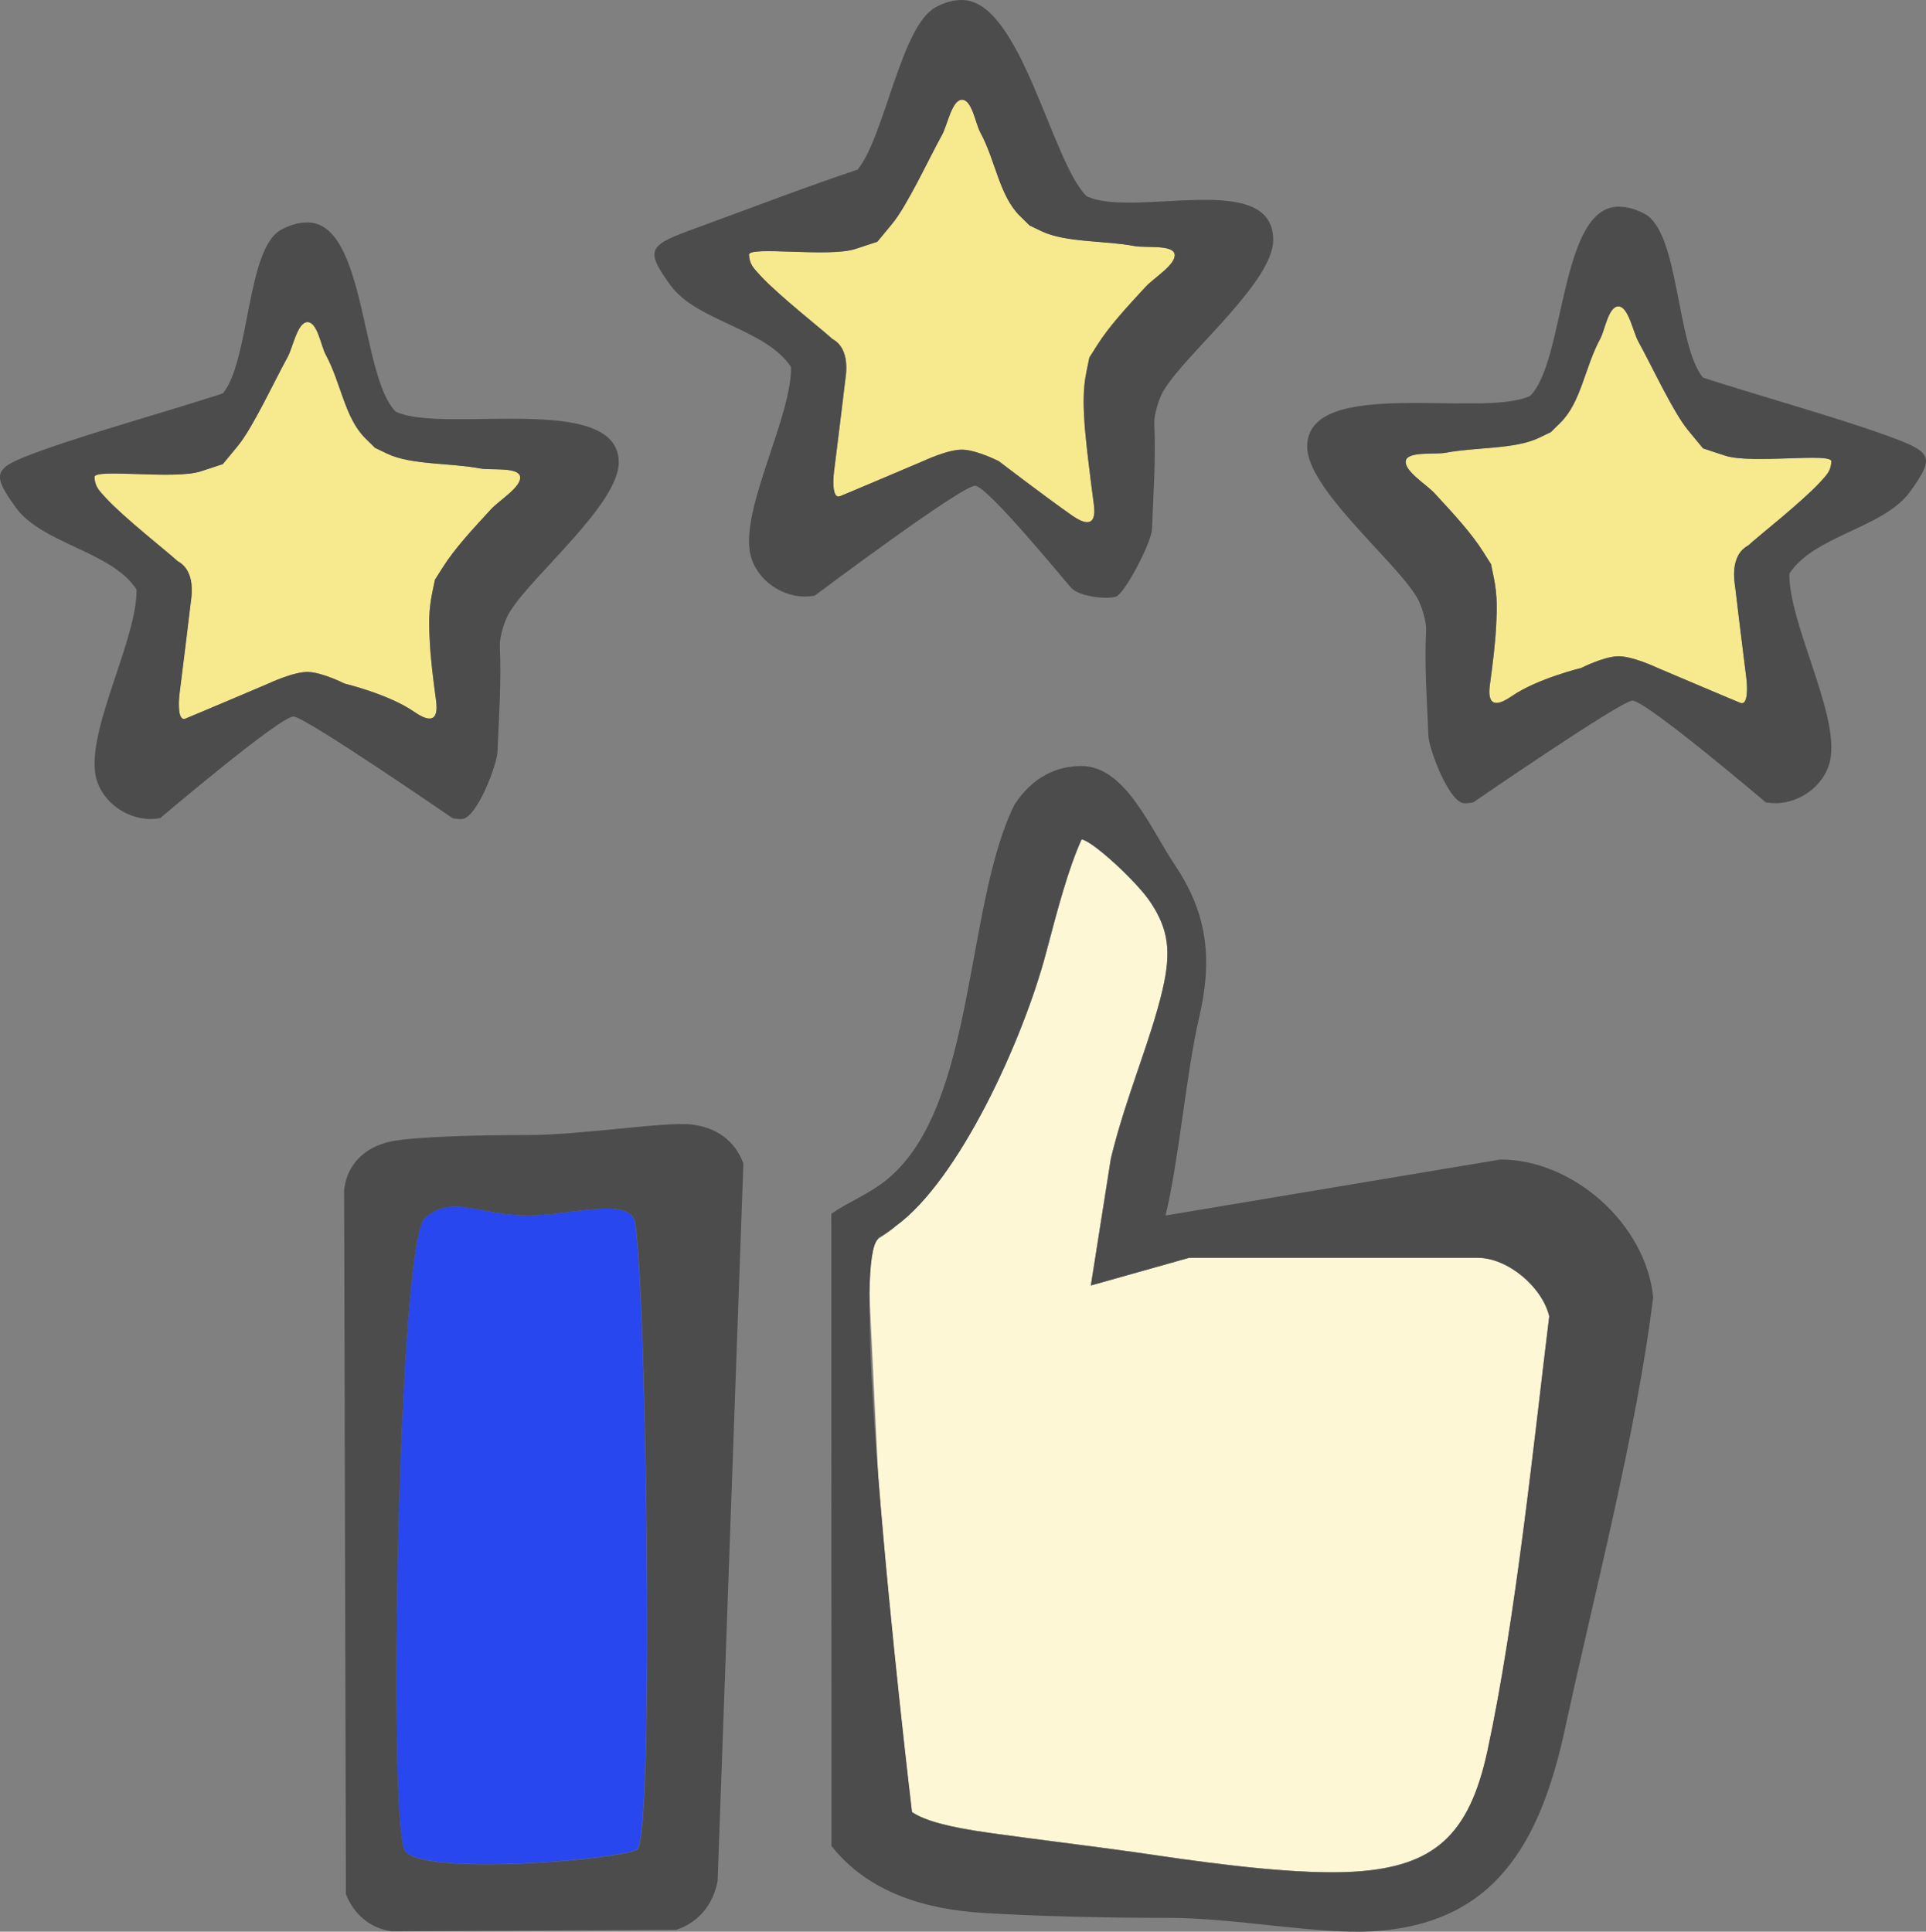 <?xml version="1.0" encoding="UTF-8"?><svg id="Layer_1" xmlns="http://www.w3.org/2000/svg" viewBox="0 0 23.937 24.01"><rect x="0" y="0" width="23.937" height="24.01" fill="#808080" stroke="none"/><defs><style>.cls-1{fill:none;}.cls-2{fill:#fef7d6;}.cls-3{fill:#2847ef;}.cls-4{fill:#f7e98e;}.cls-5{fill:#4c4c4c;}</style></defs><path class="cls-1" d="M11.127,15.242c-.068.049-.135.104-.203.134-.006.003-.01.021-.016.027.066-.044.13-.083.199-.139.008-.006.012-.015.02-.022Z"/><path class="cls-1" d="M10.806,16.087c-.008.563.04,1.397.11,2.281l-.11-2.281Z"/><path class="cls-2" d="M11.334,22.523c.169.111.46.186.948.256.652.093,1.35.172,2.088.281.813.121,1.798.243,2.45.204,1.003-.059,1.439-.452,1.666-1.503.354-1.643.581-3.883.768-5.401-.089-.367-.517-.727-.889-.727h-3.587l-1.221.344.249-1.579c.094-.387.22-.76.343-1.121.117-.343.227-.667.298-.972.113-.481.074-.758-.152-1.096-.168-.251-.714-.755-.853-.777-.167.368-.3.874-.441,1.408-.282,1.071-1.08,2.832-1.874,3.402-.008.006-.012.016-.02.022-.069.056-.133.095-.199.139-.065.066-.098.308-.103.683l.11,2.281c.155,1.958.418,4.155.418,4.155Z"/><path class="cls-5" d="M18.649,14.412l-4.163.696c.169-.698.256-1.771.418-2.464.164-.702.111-1.274-.295-1.881-.314-.468-.623-1.242-1.169-1.242-.31,0-.607.137-.831.479-.625,1.26-.476,3.75-1.581,4.657-.224.184-.464.271-.696.429l.002,7.859c.459.581,1.17.788,1.887.832.674.041,1.486.061,2.3.061.829,0,1.85.207,2.536.167,1.512-.088,2.084-1.084,2.394-2.519.358-1.662.89-3.68,1.095-5.362-.089-.907-.992-1.712-1.898-1.712ZM10.806,16.087c.005-.375.038-.617.103-.683.006-.006.009-.024.016-.027.067-.03.135-.086.203-.134.794-.571,1.592-2.331,1.874-3.402.141-.534.274-1.04.441-1.408.14.022.685.525.853.777.227.338.265.615.152,1.096-.071.305-.181.629-.298.972-.123.361-.25.734-.343,1.121l-.249,1.579,1.221-.344h3.587c.372,0,.8.36.889.727-.187,1.518-.414,3.759-.768,5.401-.227,1.051-.663,1.445-1.666,1.503-.653.038-1.637-.084-2.45-.204-.738-.109-1.436-.189-2.088-.281-.488-.069-.779-.145-.948-.256,0,0-.263-2.196-.418-4.155-.07-.885-.118-1.719-.11-2.281Z"/><path class="cls-3" d="M7.876,15.141c-.148-.247-.81-.034-1.318-.034-.597,0-.951-.27-1.281.036s-.46,7.544-.245,7.86c.215.316,2.658.114,2.884-.015.227-.129.107-7.601-.041-7.848Z"/><path class="cls-5" d="M8.599,13.977c-.331-.039-1.37.131-2.04.131-.661,0-1.319.021-1.637.068-.341.05-.611.263-.645.621l.022,8.745c.099.253.297.423.568.463l3.537-.018c.283-.095.462-.319.515-.61l.32-8.916c-.106-.286-.338-.448-.641-.484ZM5.033,23.004c-.215-.316-.085-7.555.245-7.86s.684-.036,1.281-.036c.508,0,1.17-.214,1.318.034s.267,7.719.041,7.848c-.227.129-2.669.331-2.884.015Z"/><path class="cls-4" d="M6.465,5.926c-.016-.126-.364-.079-.497-.104-.371-.071-.859-.042-1.156-.184l-.15-.072-.119-.117c-.258-.254-.302-.686-.495-1.043-.059-.108-.102-.403-.226-.403s-.182.319-.247.435c-.176.32-.434.881-.621,1.107l-.184.223-.274.09c-.329.108-1.327-.042-1.321.072.006.113.048.159.142.26.233.252.78.68.892.785.236.128.168.461.16.53-.008.069-.094.785-.136,1.109-.017.134-.02.354.073.317.093-.037,1.032-.436,1.032-.436,0,0,.318-.152.498-.143s.444.143.444.143c0,0,.552.133.867.351.314.218.287-.042.272-.15-.033-.247-.067-.502-.078-.75-.007-.154-.016-.344.028-.559l.037-.181.099-.156c.146-.231.358-.46.603-.726.097-.105.374-.273.358-.399Z"/><path class="cls-5" d="M5.735,10.18c.19,0,.442-.676.448-.835.018-.46.049-.841.029-1.319-.005-.106.062-.339.137-.44.284-.449,1.341-1.324,1.341-1.838.001-.885-2.184-.349-2.771-.631-.438-.431-.368-2.353-1.099-2.352-.102,0-.21.028-.327.091-.43.233-.388,1.629-.723,2.034-.578.19-1.678.501-2.243.706-.599.218-.657.26-.329.714.324.449,1.192.543,1.499,1.017.008.605-.587,1.681-.516,2.267.04.334.361.586.69.586.04,0,.08-.004.12-.011,0,0,1.501-1.276,1.659-1.263s1.974,1.263,1.974,1.263c.034.008.072.012.111.012ZM5.405,7.207l-.037.181c-.044.216-.035.406-.028.559.011.249.045.504.078.75.014.108.042.368-.272.15-.314-.218-.867-.351-.867-.351,0,0-.265-.135-.444-.143s-.498.143-.498.143c0,0-.938.399-1.032.436-.093.037-.091-.183-.073-.317.042-.324.128-1.041.136-1.109.008-.069.076-.402-.16-.53-.112-.106-.659-.534-.892-.785-.094-.102-.136-.147-.142-.26-.006-.113.992.036,1.321-.072l.274-.09.184-.223c.187-.226.445-.787.621-1.107.064-.117.122-.435.247-.435s.168.295.226.403c.193.356.236.788.495,1.043l.119.117.15.072c.297.142.785.114,1.156.184.133.025.481-.022.497.104.016.126-.261.294-.358.399-.245.265-.457.495-.603.726l-.099.156Z"/><path class="cls-4" d="M21.63,8.737c.093.037.091-.183.073-.317-.042-.324-.128-1.041-.136-1.109-.008-.069-.076-.402.16-.53.112-.106.659-.534.892-.785.094-.102.136-.147.142-.26.006-.113-.992.036-1.321-.072l-.274-.09-.184-.223c-.187-.226-.445-.787-.621-1.107-.064-.117-.122-.435-.247-.435s-.168.295-.226.403c-.193.356-.236.788-.495,1.043l-.119.117-.15.072c-.297.142-.785.114-1.156.184-.133.025-.481-.022-.497.104-.016.126.261.294.358.399.245.265.457.495.603.726l.099.156.037.181c.044.216.035.406.028.559-.011.249-.045.504-.078.75-.014.108-.042.368.272.15.314-.218.867-.351.867-.351,0,0,.265-.135.444-.143s.498.143.498.143c0,0,.938.399,1.032.436Z"/><path class="cls-5" d="M23.409,5.4c-.565-.206-1.665-.517-2.243-.706-.335-.405-.293-1.801-.723-2.034-.116-.063-.225-.091-.327-.091-.732,0-.662,1.922-1.099,2.352-.587.282-2.772-.254-2.771.631,0,.514,1.057,1.389,1.341,1.838.075.1.142.333.137.44-.021.478.011.859.029,1.319.006.159.258.835.448.835.039,0,.077-.004.111-.012,0,0,1.816-1.25,1.974-1.263s1.659,1.263,1.659,1.263c.04.008.08.011.12.011.329,0,.65-.251.69-.586.071-.587-.524-1.662-.516-2.267.306-.474,1.174-.567,1.499-1.017.328-.454.271-.496-.329-.714ZM19.657,8.301s-.552.133-.867.351c-.314.218-.287-.042-.272-.15.033-.247.067-.502.078-.75.007-.154.016-.344-.028-.559l-.037-.181-.099-.156c-.146-.231-.358-.46-.603-.726-.097-.105-.374-.273-.358-.399.016-.126.364-.079.497-.104.371-.071.859-.042,1.156-.184l.15-.072.119-.117c.258-.254.302-.686.495-1.043.059-.108.102-.403.226-.403s.182.319.247.435c.176.32.434.881.621,1.107l.184.223.274.09c.329.108,1.327-.042,1.321.072-.006.113-.048.159-.142.26-.233.252-.78.68-.892.785-.236.128-.168.461-.16.53.008.069.094.785.136,1.109.017.134.02.354-.073.317-.093-.037-1.032-.436-1.032-.436,0,0-.318-.152-.498-.143s-.444.143-.444.143Z"/><path class="cls-4" d="M13.321,6.405c.314.218.287-.042.272-.15-.033-.247-.108-.823-.119-1.072-.007-.154-.016-.344.028-.559l.037-.181.099-.156c.146-.231.358-.46.603-.726.097-.105.374-.273.358-.399-.016-.126-.364-.079-.497-.104-.371-.071-.859-.042-1.156-.184l-.15-.072-.119-.117c-.258-.254-.302-.686-.495-1.043-.059-.108-.102-.403-.226-.403s-.182.319-.247.435c-.176.32-.434.881-.621,1.107l-.184.223-.274.09c-.329.108-1.327-.042-1.321.072.006.113.048.159.142.26.233.252.78.68.892.785.236.128.168.461.16.53-.008.069-.094.785-.136,1.109-.017.134-.02.354.073.317.093-.037,1.032-.436,1.032-.436,0,0,.318-.152.498-.143s.444.143.444.143c0,0,.593.454.908.673Z"/><path class="cls-5" d="M13.315,7.308c.096.108.443.145.554.108s.442-.676.448-.835c.018-.46.049-.841.029-1.319-.005-.106.062-.339.137-.44.284-.449,1.341-1.324,1.341-1.838.001-.885-1.732-.264-2.32-.546C13.066,2.007,12.686,0,11.954,0,11.852,0,11.743.028,11.627.091c-.43.233-.634,1.613-.969,2.018-.578.19-1.431.516-1.997.722-.599.218-.657.26-.329.714.324.449,1.192.543,1.499,1.017.008.605-.587,1.681-.516,2.267.04.334.361.586.69.586.04,0,.08-.004.12-.011,0,0,1.838-1.379,1.996-1.366.158.013,1.097,1.163,1.194,1.271ZM11.472,5.732s-.938.399-1.032.436c-.093.037-.091-.183-.073-.317.042-.324.128-1.041.136-1.109.008-.069.076-.402-.16-.53-.112-.106-.659-.534-.892-.785-.094-.102-.136-.147-.142-.26-.006-.113.992.036,1.321-.072l.274-.09.184-.223c.187-.226.445-.787.621-1.107.064-.117.122-.435.247-.435s.168.295.226.403c.193.356.236.788.495,1.043l.119.117.15.072c.297.142.785.114,1.156.184.133.025.481-.022.497.104.016.126-.261.294-.358.399-.245.265-.457.495-.603.726l-.099.156-.037.181c-.044.216-.035.406-.028.559.011.249.086.825.119,1.072.014.108.042.368-.272.15-.314-.218-.908-.673-.908-.673,0,0-.265-.135-.444-.143s-.498.143-.498.143Z"/></svg>
